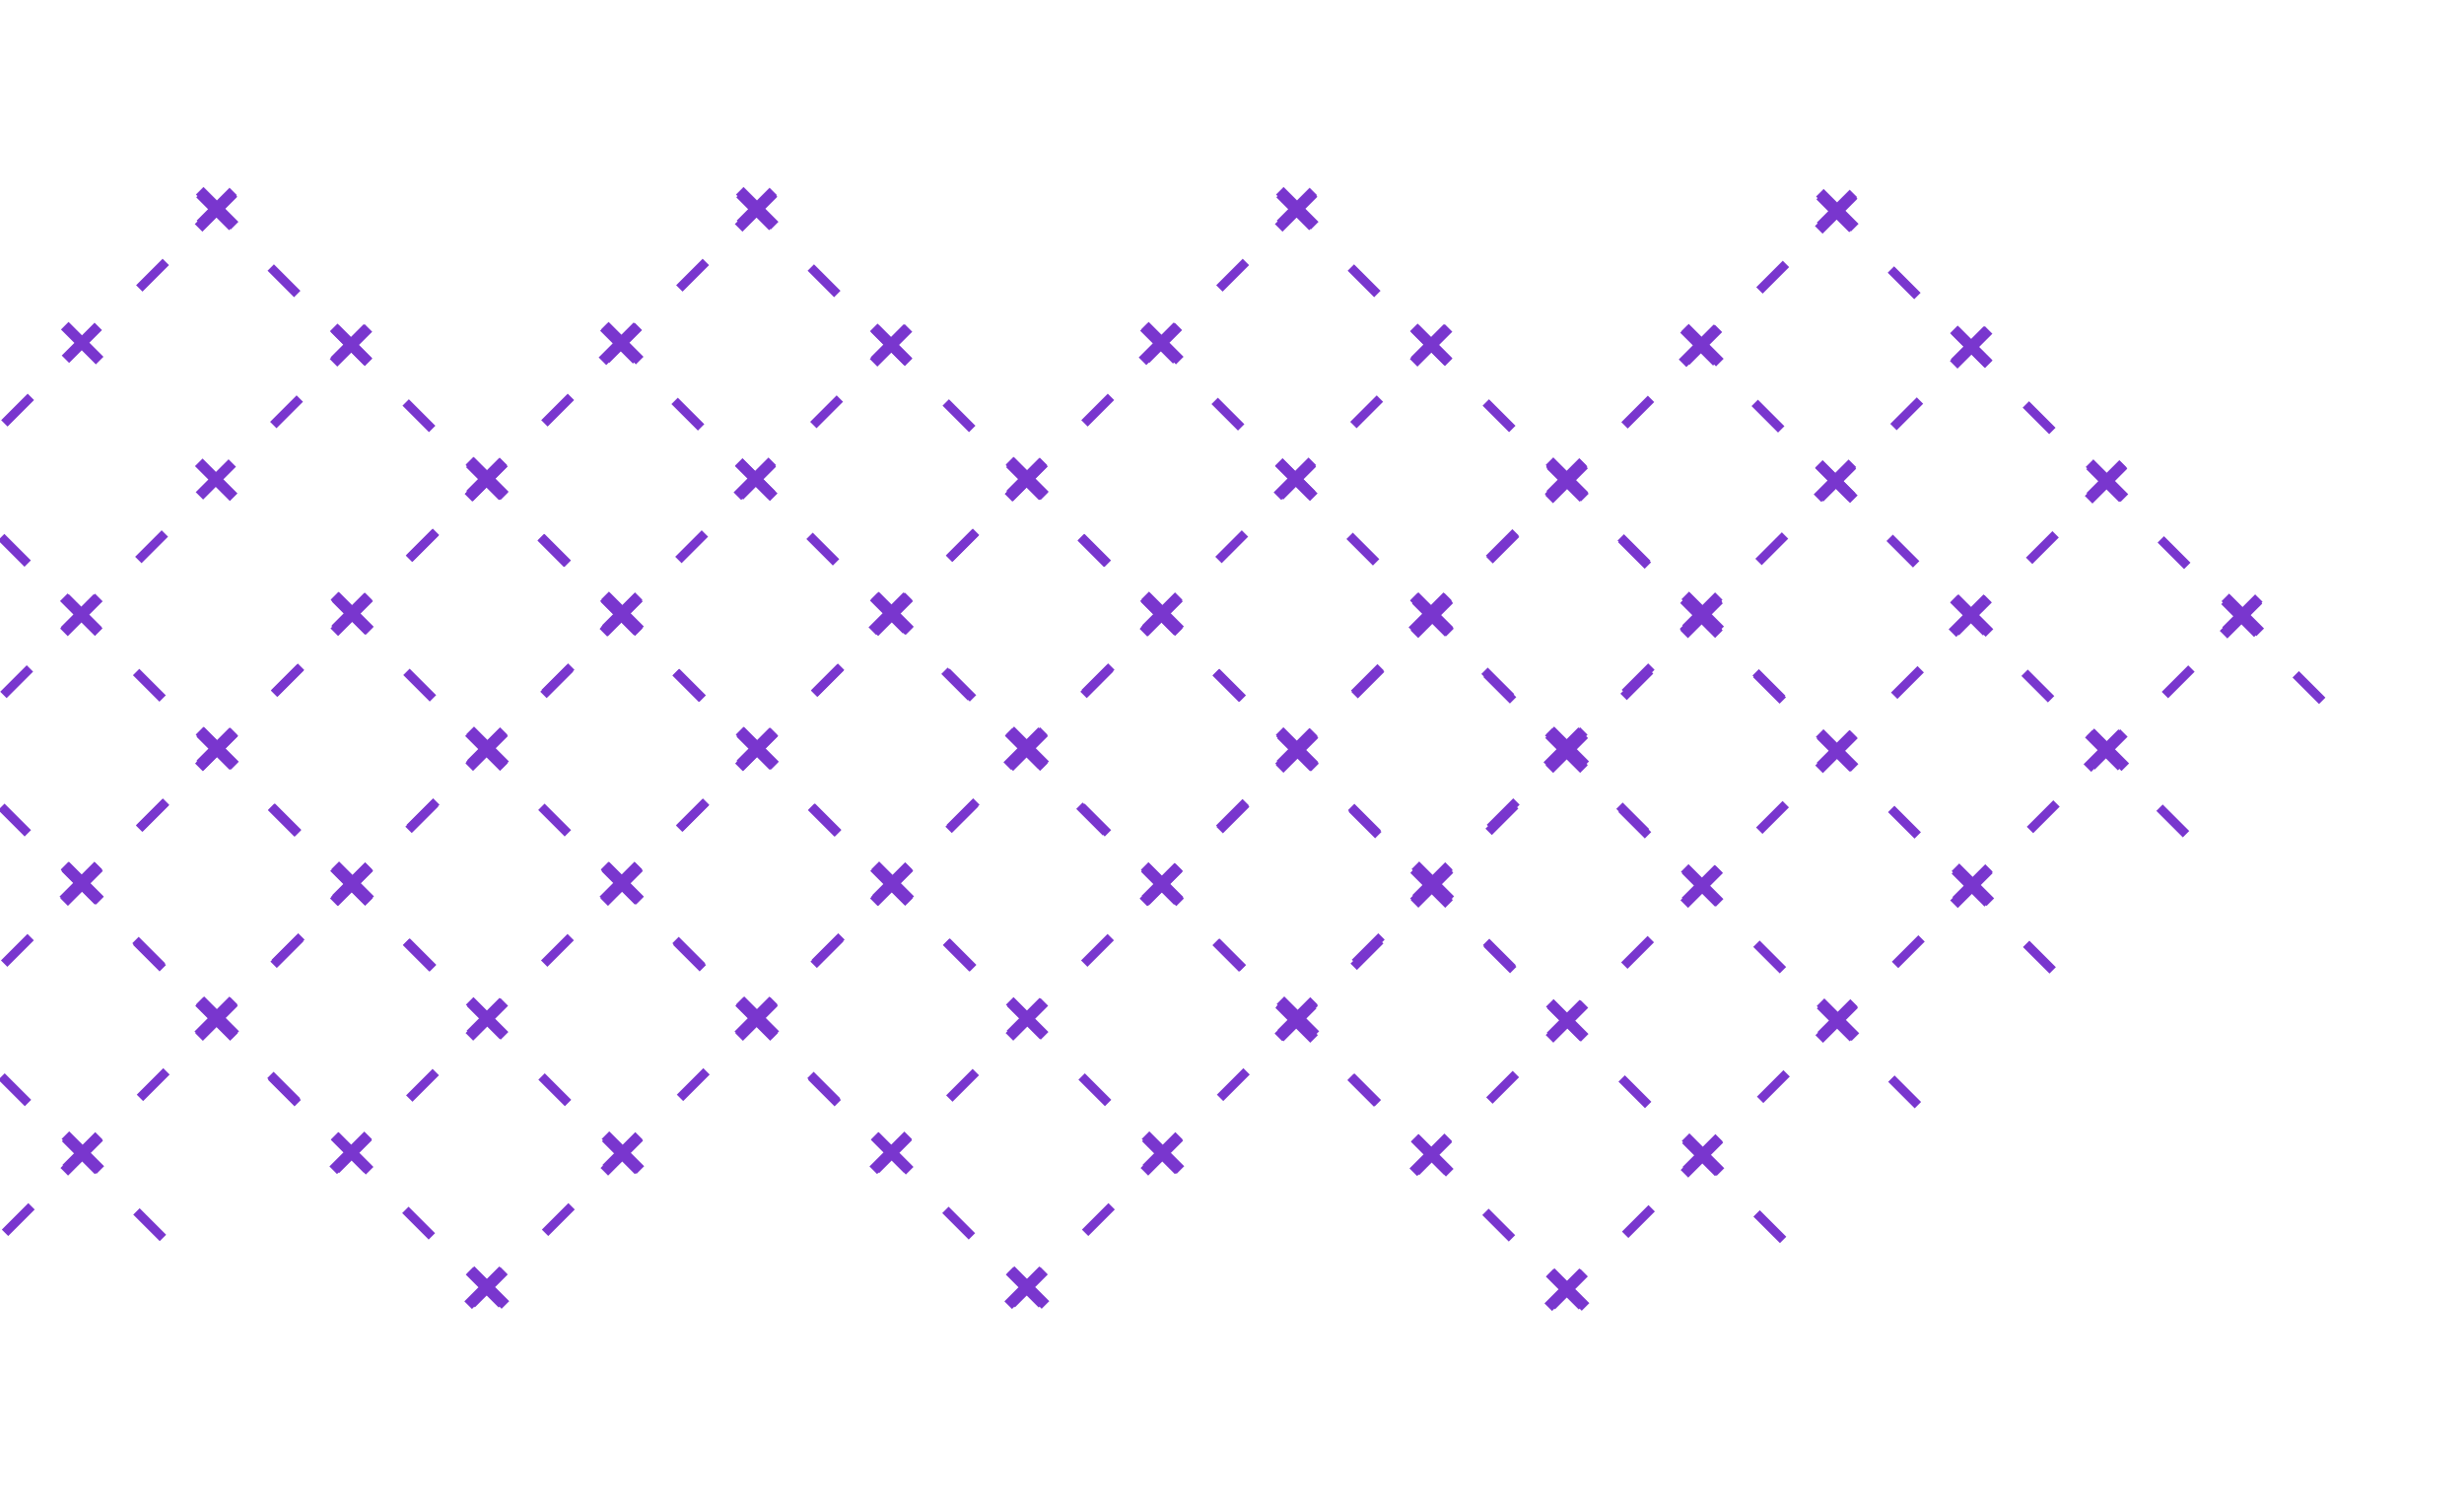 <svg width="1241" height="757" viewBox="0 0 1241 757" fill="none" xmlns="http://www.w3.org/2000/svg">
<path d="M-94.748 576.915L-101.493 570.17L-105.321 573.998L-98.576 580.743L-104.94 587.107L-101.211 590.836L-94.847 584.472L-87.754 591.565L-83.926 587.737L-91.019 580.644L-84.672 574.296L-88.4 570.567L-94.748 576.915ZM-50.923 541.575L-54.138 538.36L-67.479 551.701L-64.264 554.916L-50.923 541.575ZM-26.786 508.953L-33.531 502.208L-37.359 506.036L-30.614 512.781L-36.978 519.145L-33.249 522.874L-26.886 516.51L-19.792 523.603L-15.964 519.775L-23.057 512.682L-16.71 506.335L-20.439 502.606L-26.786 508.953ZM17.039 473.613L13.824 470.398L0.483 483.739L3.698 486.954L17.039 473.613ZM41.176 440.991L34.431 434.246L30.602 438.074L37.347 444.82L30.983 451.184L34.712 454.912L41.076 448.548L48.169 455.642L51.998 451.813L44.905 444.72L51.252 438.373L47.523 434.644L41.176 440.991ZM85.001 405.651L81.786 402.436L68.445 415.777L71.66 418.992L85.001 405.651ZM109.138 373.029L102.392 366.284L98.564 370.113L105.309 376.858L98.945 383.222L102.674 386.951L109.038 380.587L116.131 387.68L119.96 383.851L112.866 376.758L119.214 370.411L115.485 366.682L109.138 373.029ZM152.963 337.69L149.748 334.474L136.406 347.816L139.622 351.031L152.963 337.69ZM177.099 305.068L170.354 298.322L166.526 302.151L173.271 308.896L166.907 315.26L170.636 318.989L177 312.625L184.093 319.718L187.921 315.89L180.828 308.797L187.176 302.449L183.447 298.72L177.099 305.068ZM220.924 269.728L217.709 266.513L204.368 279.854L207.583 283.069L220.924 269.728ZM245.061 237.106L238.316 230.361L234.488 234.189L241.233 240.934L234.869 247.298L238.598 251.027L244.962 244.663L252.055 251.756L255.883 247.928L248.79 240.835L255.137 234.487L251.409 230.758L245.061 237.106Z" fill="#7936CE"/>
<path d="M-163.076 509.539L-169.821 502.794L-173.649 506.622L-166.904 513.367L-173.268 519.731L-169.539 523.46L-163.175 517.096L-156.082 524.189L-152.254 520.361L-159.347 513.268L-152.999 506.921L-156.728 503.192L-163.076 509.539ZM-119.251 474.199L-122.466 470.984L-135.807 484.325L-132.592 487.54L-119.251 474.199ZM-95.114 441.577L-101.859 434.832L-105.687 438.661L-98.942 445.406L-105.306 451.77L-101.577 455.498L-95.213 449.135L-88.12 456.228L-84.292 452.399L-91.385 445.306L-85.038 438.959L-88.767 435.23L-95.114 441.577ZM-51.289 406.237L-54.504 403.022L-67.845 416.363L-64.63 419.579L-51.289 406.237ZM-27.152 373.616L-33.897 366.87L-37.726 370.699L-30.98 377.444L-37.344 383.808L-33.615 387.537L-27.252 381.173L-20.158 388.266L-16.33 384.438L-23.423 377.344L-17.076 370.997L-20.805 367.268L-27.152 373.616ZM16.673 338.276L13.458 335.061L0.117 348.402L3.332 351.617L16.673 338.276ZM40.81 305.654L34.065 298.909L30.236 302.737L36.981 309.482L30.617 315.846L34.346 319.575L40.71 313.211L47.803 320.304L51.632 316.476L44.538 309.383L50.886 303.035L47.157 299.306L40.81 305.654ZM84.635 270.314L81.42 267.099L68.079 280.44L71.294 283.655L84.635 270.314ZM108.771 237.692L102.026 230.947L98.198 234.775L104.943 241.52L98.579 247.884L102.308 251.613L108.672 245.249L115.765 252.342L119.594 248.514L112.5 241.421L118.848 235.073L115.119 231.345L108.771 237.692ZM152.597 202.352L149.381 199.137L136.04 212.478L139.255 215.693L152.597 202.352ZM176.733 169.73L169.988 162.985L166.16 166.813L172.905 173.558L166.541 179.922L170.27 183.651L176.634 177.287L183.727 184.38L187.555 180.552L180.462 173.459L186.81 167.112L183.081 163.383L176.733 169.73Z" fill="#7936CE"/>
<path d="M-26.354 644.525L-33.099 637.78L-36.927 641.608L-30.182 648.353L-36.546 654.717L-32.817 658.446L-26.453 652.082L-19.36 659.175L-15.532 655.347L-22.625 648.254L-16.278 641.906L-20.007 638.177L-26.354 644.525ZM17.471 609.185L14.256 605.97L0.915 619.311L4.13 622.526L17.471 609.185ZM41.608 576.563L34.863 569.818L31.034 573.646L37.779 580.391L31.416 586.755L35.145 590.484L41.508 584.12L48.602 591.213L52.43 587.385L45.337 580.292L51.684 573.945L47.955 570.216L41.608 576.563ZM85.433 541.223L82.218 538.008L68.877 551.349L72.092 554.564L85.433 541.223ZM109.57 508.601L102.825 501.856L98.996 505.684L105.741 512.43L99.377 518.794L103.106 522.522L109.47 516.158L116.563 523.252L120.392 519.423L113.299 512.33L119.646 505.983L115.917 502.254L109.57 508.601ZM153.395 473.261L150.18 470.046L136.839 483.387L140.054 486.602L153.395 473.261ZM177.531 440.639L170.786 433.894L166.958 437.723L173.703 444.468L167.339 450.832L171.068 454.561L177.432 448.197L184.525 455.29L188.353 451.461L181.26 444.368L187.608 438.021L183.879 434.292L177.531 440.639ZM221.357 405.3L218.141 402.084L204.8 415.426L208.015 418.641L221.357 405.3ZM245.493 372.678L238.748 365.932L234.92 369.761L241.665 376.506L235.301 382.87L239.03 386.599L245.394 380.235L252.487 387.328L256.315 383.5L249.222 376.406L255.57 370.059L251.841 366.33L245.493 372.678ZM289.318 337.338L286.103 334.123L272.762 347.464L275.977 350.679L289.318 337.338ZM313.455 304.716L306.71 297.971L302.882 301.799L309.627 308.544L303.263 314.908L306.992 318.637L313.356 312.273L320.449 319.366L324.277 315.538L317.184 308.445L323.531 302.097L319.802 298.368L313.455 304.716Z" fill="#7936CE"/>
<path d="M-230.565 440.727L-237.311 433.982L-241.139 437.81L-234.394 444.555L-240.758 450.919L-237.029 454.648L-230.665 448.284L-223.572 455.377L-219.743 451.549L-226.836 444.456L-220.489 438.108L-224.218 434.379L-230.565 440.727ZM-186.74 405.387L-189.955 402.172L-203.296 415.513L-200.081 418.728L-186.74 405.387ZM-162.604 372.765L-169.349 366.02L-173.177 369.848L-166.432 376.593L-172.796 382.957L-169.067 386.686L-162.703 380.322L-155.61 387.415L-151.782 383.587L-158.875 376.494L-152.527 370.146L-156.256 366.418L-162.604 372.765ZM-118.778 337.425L-121.994 334.21L-135.335 347.551L-132.12 350.766L-118.778 337.425ZM-94.642 304.803L-101.387 298.058L-105.215 301.886L-98.47 308.631L-104.834 314.995L-101.105 318.724L-94.741 312.36L-87.648 319.454L-83.82 315.625L-90.913 308.532L-84.566 302.185L-88.294 298.456L-94.642 304.803ZM-50.817 269.463L-54.032 266.248L-67.373 279.589L-64.158 282.804L-50.817 269.463ZM-26.68 236.841L-33.425 230.096L-37.253 233.925L-30.508 240.67L-36.872 247.034L-33.143 250.763L-26.779 244.399L-19.686 251.492L-15.858 247.663L-22.951 240.57L-16.604 234.223L-20.333 230.494L-26.68 236.841ZM17.145 201.501L13.93 198.286L0.589 211.627L3.804 214.843L17.145 201.501ZM41.282 168.88L34.537 162.134L30.708 165.963L37.453 172.708L31.09 179.072L34.818 182.801L41.182 176.437L48.276 183.53L52.104 179.702L45.011 172.608L51.358 166.261L47.629 162.532L41.282 168.88ZM85.107 133.54L81.892 130.325L68.551 143.666L71.766 146.881L85.107 133.54ZM109.244 100.918L102.498 94.173L98.67 98.001L105.415 104.746L99.051 111.11L102.78 114.839L109.144 108.475L116.237 115.568L120.066 111.74L112.973 104.647L119.32 98.299L115.591 94.57L109.244 100.918Z" fill="#7936CE"/>
<path d="M-23.01 241.636L-16.264 234.891L-20.093 231.062L-26.838 237.808L-33.202 231.444L-36.931 235.173L-30.567 241.536L-37.66 248.63L-33.832 252.458L-26.738 245.365L-20.391 251.712L-16.662 247.983L-23.01 241.636ZM12.33 285.461L15.545 282.246L2.204 268.905L-1.011 272.12L12.33 285.461ZM44.952 309.598L51.697 302.853L47.869 299.024L41.124 305.769L34.76 299.405L31.031 303.134L37.395 309.498L30.302 316.591L34.13 320.42L41.223 313.327L47.571 319.674L51.3 315.945L44.952 309.598ZM80.292 353.423L83.507 350.208L70.166 336.867L66.951 340.082L80.292 353.423ZM112.914 377.56L119.659 370.814L115.831 366.986L109.086 373.731L102.722 367.367L98.993 371.096L105.357 377.46L98.264 384.553L102.092 388.382L109.185 381.288L115.533 387.636L119.261 383.907L112.914 377.56ZM148.254 421.385L151.469 418.17L138.128 404.828L134.913 408.044L148.254 421.385ZM180.876 445.521L187.621 438.776L183.793 434.948L177.047 441.693L170.684 435.329L166.955 439.058L173.319 445.422L166.225 452.515L170.054 456.343L177.147 449.25L183.494 455.598L187.223 451.869L180.876 445.521ZM216.216 489.346L219.431 486.131L206.09 472.79L202.875 476.005L216.216 489.346Z" fill="#7936CE"/>
<path d="M112.755 105.871L119.5 99.126L115.672 95.298L108.927 102.043L102.563 95.679L98.834 99.408L105.198 105.772L98.105 112.865L101.933 116.693L109.026 109.6L115.373 115.948L119.102 112.219L112.755 105.871ZM148.095 149.696L151.31 146.481L137.969 133.14L134.754 136.355L148.095 149.696ZM180.717 173.833L187.462 167.088L183.634 163.26L176.888 170.005L170.524 163.641L166.796 167.37L173.16 173.734L166.066 180.827L169.895 184.655L176.988 177.562L183.335 183.909L187.064 180.181L180.717 173.833ZM216.057 217.658L219.272 214.443L205.931 201.102L202.715 204.317L216.057 217.658ZM248.679 241.795L255.424 235.05L251.595 231.221L244.85 237.967L238.486 231.603L234.757 235.332L241.121 241.695L234.028 248.789L237.856 252.617L244.95 245.524L251.297 251.871L255.026 248.142L248.679 241.795ZM284.018 285.62L287.234 282.405L273.892 269.064L270.677 272.279L284.018 285.62ZM316.64 309.757L323.385 303.012L319.557 299.183L312.812 305.928L306.448 299.564L302.719 303.293L309.083 309.657L301.99 316.75L305.818 320.579L312.911 313.486L319.259 319.833L322.988 316.104L316.64 309.757ZM351.98 353.582L355.195 350.367L341.854 337.026L338.639 340.241L351.98 353.582Z" fill="#7936CE"/>
<path d="M-90.892 309.518L-84.147 302.773L-87.975 298.945L-94.72 305.69L-101.084 299.326L-104.813 303.055L-98.449 309.419L-105.542 316.512L-101.714 320.34L-94.621 313.247L-88.273 319.594L-84.544 315.866L-90.892 309.518ZM-55.552 353.343L-52.337 350.128L-65.678 336.787L-68.893 340.002L-55.552 353.343ZM-22.93 377.48L-16.185 370.735L-20.013 366.906L-26.758 373.652L-33.122 367.288L-36.851 371.017L-30.487 377.38L-37.581 384.474L-33.752 388.302L-26.659 381.209L-20.312 387.556L-16.583 383.827L-22.93 377.48ZM12.41 421.305L15.625 418.09L2.284 404.749L-0.931 407.964L12.41 421.305ZM45.032 445.442L51.777 438.697L47.949 434.868L41.203 441.613L34.839 435.249L31.11 438.978L37.474 445.342L30.381 452.435L34.21 456.264L41.303 449.171L47.65 455.518L51.379 451.789L45.032 445.442ZM80.372 489.267L83.587 486.052L70.246 472.711L67.03 475.926L80.372 489.267ZM112.993 513.404L119.739 506.658L115.91 502.83L109.165 509.575L102.801 503.211L99.072 506.94L105.436 513.304L98.343 520.397L102.171 524.226L109.265 517.132L115.612 523.48L119.341 519.751L112.993 513.404ZM148.333 557.229L151.548 554.014L138.207 540.672L134.992 543.888L148.333 557.229Z" fill="#7936CE"/>
<path d="M-158.774 377.4L-152.029 370.655L-155.857 366.827L-162.602 373.572L-168.966 367.208L-172.695 370.937L-166.331 377.301L-173.424 384.394L-169.596 388.222L-162.503 381.129L-156.156 387.477L-152.427 383.748L-158.774 377.4ZM-123.434 421.226L-120.219 418.01L-133.56 404.669L-136.775 407.884L-123.434 421.226ZM-90.812 445.362L-84.067 438.617L-87.895 434.789L-94.641 441.534L-101.005 435.17L-104.733 438.899L-98.37 445.263L-105.463 452.356L-101.634 456.184L-94.541 449.091L-88.194 455.439L-84.465 451.71L-90.812 445.362ZM-55.472 489.187L-52.257 485.972L-65.598 472.631L-68.814 475.846L-55.472 489.187ZM-22.851 513.324L-16.105 506.579L-19.934 502.751L-26.679 509.496L-33.043 503.132L-36.772 506.861L-30.408 513.225L-37.501 520.318L-33.673 524.146L-26.579 517.053L-20.232 523.4L-16.503 519.671L-22.851 513.324ZM12.489 557.149L15.704 553.934L2.363 540.593L-0.852 543.808L12.489 557.149ZM45.111 581.286L51.856 574.541L48.028 570.712L41.283 577.458L34.919 571.094L31.19 574.822L37.554 581.186L30.461 588.28L34.289 592.108L41.382 585.015L47.73 591.362L51.459 587.633L45.111 581.286ZM80.451 625.111L83.666 621.896L70.325 608.555L67.11 611.77L80.451 625.111Z" fill="#7936CE"/>
<path d="M177.252 576.915L170.507 570.17L166.679 573.998L173.424 580.743L167.06 587.107L170.789 590.836L177.153 584.472L184.246 591.565L188.074 587.737L180.981 580.644L187.328 574.296L183.6 570.567L177.252 576.915ZM221.077 541.575L217.862 538.36L204.521 551.701L207.736 554.916L221.077 541.575ZM245.214 508.953L238.469 502.208L234.64 506.036L241.386 512.781L235.022 519.145L238.751 522.874L245.114 516.51L252.208 523.603L256.036 519.775L248.943 512.682L255.29 506.335L251.561 502.606L245.214 508.953ZM289.039 473.613L285.824 470.398L272.483 483.739L275.698 486.954L289.039 473.613ZM313.176 440.991L306.431 434.246L302.602 438.074L309.347 444.82L302.983 451.184L306.712 454.912L313.076 448.548L320.169 455.642L323.998 451.813L316.905 444.72L323.252 438.373L319.523 434.644L313.176 440.991ZM357.001 405.651L353.786 402.436L340.445 415.777L343.66 418.992L357.001 405.651ZM381.138 373.029L374.392 366.284L370.564 370.113L377.309 376.858L370.945 383.222L374.674 386.951L381.038 380.587L388.131 387.68L391.96 383.851L384.866 376.758L391.214 370.411L387.485 366.682L381.138 373.029ZM424.963 337.69L421.748 334.474L408.406 347.816L411.622 351.031L424.963 337.69ZM449.099 305.068L442.354 298.322L438.526 302.151L445.271 308.896L438.907 315.26L442.636 318.989L449 312.625L456.093 319.718L459.921 315.89L452.828 308.797L459.176 302.449L455.447 298.72L449.099 305.068ZM492.924 269.728L489.709 266.513L476.368 279.854L479.583 283.069L492.924 269.728ZM517.061 237.106L510.316 230.361L506.488 234.189L513.233 240.934L506.869 247.298L510.598 251.027L516.962 244.663L524.055 251.756L527.883 247.928L520.79 240.835L527.137 234.487L523.409 230.758L517.061 237.106Z" fill="#7936CE"/>
<path d="M108.924 509.539L102.179 502.794L98.351 506.622L105.096 513.367L98.732 519.731L102.461 523.46L108.825 517.096L115.918 524.189L119.746 520.361L112.653 513.268L119.001 506.921L115.272 503.192L108.924 509.539ZM152.749 474.199L149.534 470.984L136.193 484.325L139.408 487.54L152.749 474.199ZM176.886 441.577L170.141 434.832L166.313 438.661L173.058 445.406L166.694 451.77L170.423 455.498L176.787 449.135L183.88 456.228L187.708 452.399L180.615 445.306L186.962 438.959L183.233 435.23L176.886 441.577ZM220.711 406.237L217.496 403.022L204.155 416.363L207.37 419.579L220.711 406.237ZM244.848 373.616L238.103 366.87L234.274 370.699L241.02 377.444L234.656 383.808L238.384 387.537L244.748 381.173L251.842 388.266L255.67 384.438L248.577 377.344L254.924 370.997L251.195 367.268L244.848 373.616ZM288.673 338.276L285.458 335.061L272.117 348.402L275.332 351.617L288.673 338.276ZM312.81 305.654L306.065 298.909L302.236 302.737L308.981 309.482L302.617 315.846L306.346 319.575L312.71 313.211L319.803 320.304L323.632 316.476L316.539 309.383L322.886 303.035L319.157 299.306L312.81 305.654ZM356.635 270.314L353.42 267.099L340.079 280.44L343.294 283.655L356.635 270.314ZM380.771 237.692L374.026 230.947L370.198 234.775L376.943 241.52L370.579 247.884L374.308 251.613L380.672 245.249L387.765 252.342L391.594 248.514L384.5 241.421L390.848 235.073L387.119 231.345L380.771 237.692ZM424.597 202.352L421.381 199.137L408.04 212.478L411.255 215.693L424.597 202.352ZM448.733 169.73L441.988 162.985L438.16 166.813L444.905 173.558L438.541 179.922L442.27 183.651L448.634 177.287L455.727 184.38L459.555 180.552L452.462 173.459L458.81 167.112L455.081 163.383L448.733 169.73Z" fill="#7936CE"/>
<path d="M245.646 644.525L238.901 637.78L235.073 641.608L241.818 648.353L235.454 654.717L239.183 658.446L245.547 652.082L252.64 659.175L256.468 655.347L249.375 648.254L255.722 641.906L251.993 638.177L245.646 644.525ZM289.471 609.185L286.256 605.97L272.915 619.311L276.13 622.526L289.471 609.185ZM313.608 576.563L306.863 569.818L303.034 573.646L309.78 580.391L303.416 586.755L307.144 590.484L313.508 584.12L320.602 591.213L324.43 587.385L317.337 580.292L323.684 573.945L319.955 570.216L313.608 576.563ZM357.433 541.223L354.218 538.008L340.877 551.349L344.092 554.564L357.433 541.223ZM381.57 508.601L374.825 501.856L370.996 505.684L377.741 512.43L371.377 518.794L375.106 522.522L381.47 516.158L388.563 523.252L392.392 519.423L385.299 512.33L391.646 505.983L387.917 502.254L381.57 508.601ZM425.395 473.261L422.18 470.046L408.839 483.387L412.054 486.602L425.395 473.261ZM449.531 440.639L442.786 433.894L438.958 437.723L445.703 444.468L439.339 450.832L443.068 454.561L449.432 448.197L456.525 455.29L460.353 451.461L453.26 444.368L459.608 438.021L455.879 434.292L449.531 440.639ZM493.357 405.3L490.141 402.084L476.8 415.426L480.015 418.641L493.357 405.3ZM517.493 372.678L510.748 365.932L506.92 369.761L513.665 376.506L507.301 382.87L511.03 386.599L517.394 380.235L524.487 387.328L528.315 383.5L521.222 376.406L527.57 370.059L523.841 366.33L517.493 372.678ZM561.318 337.338L558.103 334.123L544.762 347.464L547.977 350.679L561.318 337.338ZM585.455 304.716L578.71 297.971L574.882 301.799L581.627 308.544L575.263 314.908L578.992 318.637L585.356 312.273L592.449 319.366L596.277 315.538L589.184 308.445L595.531 302.097L591.802 298.368L585.455 304.716Z" fill="#7936CE"/>
<path d="M41.435 440.727L34.69 433.982L30.861 437.81L37.606 444.555L31.242 450.919L34.971 454.648L41.335 448.284L48.428 455.377L52.257 451.549L45.163 444.456L51.511 438.108L47.782 434.379L41.435 440.727ZM85.26 405.387L82.045 402.172L68.704 415.513L71.919 418.728L85.26 405.387ZM109.396 372.765L102.651 366.02L98.823 369.848L105.568 376.593L99.204 382.957L102.933 386.686L109.297 380.322L116.39 387.415L120.218 383.587L113.125 376.494L119.473 370.146L115.744 366.418L109.396 372.765ZM153.222 337.425L150.006 334.21L136.665 347.551L139.88 350.766L153.222 337.425ZM177.358 304.803L170.613 298.058L166.785 301.886L173.53 308.631L167.166 314.995L170.895 318.724L177.259 312.36L184.352 319.454L188.18 315.625L181.087 308.532L187.435 302.185L183.706 298.456L177.358 304.803ZM221.183 269.463L217.968 266.248L204.627 279.589L207.842 282.804L221.183 269.463ZM245.32 236.841L238.575 230.096L234.747 233.925L241.492 240.67L235.128 247.034L238.857 250.763L245.221 244.399L252.314 251.492L256.142 247.663L249.049 240.57L255.396 234.223L251.667 230.494L245.32 236.841ZM289.145 201.501L285.93 198.286L272.589 211.627L275.804 214.843L289.145 201.501ZM313.282 168.88L306.537 162.134L302.708 165.963L309.454 172.708L303.09 179.072L306.818 182.801L313.182 176.437L320.276 183.53L324.104 179.702L317.011 172.608L323.358 166.261L319.629 162.532L313.282 168.88ZM357.107 133.54L353.892 130.325L340.551 143.666L343.766 146.881L357.107 133.54ZM381.244 100.918L374.498 94.173L370.67 98.001L377.415 104.746L371.051 111.11L374.78 114.839L381.144 108.475L388.237 115.568L392.066 111.74L384.973 104.647L391.32 98.299L387.591 94.57L381.244 100.918Z" fill="#7936CE"/>
<path d="M248.99 241.636L255.736 234.891L251.907 231.062L245.162 237.808L238.798 231.444L235.069 235.173L241.433 241.536L234.34 248.63L238.168 252.458L245.262 245.365L251.609 251.712L255.338 247.983L248.99 241.636ZM284.33 285.461L287.545 282.246L274.204 268.905L270.989 272.12L284.33 285.461ZM316.952 309.598L323.697 302.853L319.869 299.024L313.124 305.769L306.76 299.405L303.031 303.134L309.395 309.498L302.302 316.591L306.13 320.42L313.223 313.327L319.571 319.674L323.3 315.945L316.952 309.598ZM352.292 353.423L355.507 350.208L342.166 336.867L338.951 340.082L352.292 353.423ZM384.914 377.56L391.659 370.814L387.831 366.986L381.086 373.731L374.722 367.367L370.993 371.096L377.357 377.46L370.264 384.553L374.092 388.382L381.185 381.288L387.533 387.636L391.261 383.907L384.914 377.56ZM420.254 421.385L423.469 418.17L410.128 404.828L406.913 408.044L420.254 421.385ZM452.876 445.521L459.621 438.776L455.793 434.948L449.047 441.693L442.684 435.329L438.955 439.058L445.319 445.422L438.225 452.515L442.054 456.343L449.147 449.25L455.494 455.598L459.223 451.869L452.876 445.521ZM488.216 489.346L491.431 486.131L478.09 472.79L474.875 476.005L488.216 489.346Z" fill="#7936CE"/>
<path d="M316.165 173.046L322.911 166.301L319.082 162.473L312.337 169.218L305.973 162.854L302.244 166.583L308.608 172.947L301.515 180.04L305.343 183.868L312.437 176.775L318.784 183.123L322.513 179.394L316.165 173.046ZM351.505 216.872L354.72 213.656L341.379 200.315L338.164 203.53L351.505 216.872ZM384.127 241.008L390.872 234.263L387.044 230.435L380.299 237.18L373.935 230.816L370.206 234.545L376.57 240.909L369.477 248.002L373.305 251.83L380.398 244.737L386.746 251.085L390.475 247.356L384.127 241.008ZM419.467 284.833L422.682 281.618L409.341 268.277L406.126 271.492L419.467 284.833ZM452.089 308.97L458.834 302.225L455.006 298.397L448.261 305.142L441.897 298.778L438.168 302.507L444.532 308.871L437.439 315.964L441.267 319.792L448.36 312.699L454.708 319.046L458.436 315.317L452.089 308.97ZM487.429 352.795L490.644 349.58L477.303 336.239L474.088 339.454L487.429 352.795ZM520.051 376.932L526.796 370.187L522.968 366.358L516.223 373.104L509.859 366.74L506.13 370.468L512.494 376.832L505.4 383.926L509.229 387.754L516.322 380.661L522.669 387.008L526.398 383.279L520.051 376.932ZM555.391 420.757L558.606 417.542L545.265 404.201L542.05 407.416L555.391 420.757Z" fill="#7936CE"/>
<path d="M384.755 105.871L391.5 99.126L387.672 95.298L380.927 102.043L374.563 95.679L370.834 99.408L377.198 105.772L370.105 112.865L373.933 116.693L381.026 109.6L387.373 115.948L391.102 112.219L384.755 105.871ZM420.095 149.696L423.31 146.481L409.969 133.14L406.754 136.355L420.095 149.696ZM452.717 173.833L459.462 167.088L455.634 163.26L448.888 170.005L442.524 163.641L438.796 167.37L445.16 173.734L438.066 180.827L441.895 184.655L448.988 177.562L455.335 183.909L459.064 180.181L452.717 173.833ZM488.057 217.658L491.272 214.443L477.931 201.102L474.715 204.317L488.057 217.658ZM520.679 241.795L527.424 235.05L523.595 231.221L516.85 237.967L510.486 231.603L506.757 235.332L513.121 241.695L506.028 248.789L509.856 252.617L516.95 245.524L523.297 251.871L527.026 248.142L520.679 241.795ZM556.018 285.62L559.234 282.405L545.892 269.064L542.677 272.279L556.018 285.62ZM588.64 309.757L595.385 303.012L591.557 299.183L584.812 305.928L578.448 299.564L574.719 303.293L581.083 309.657L573.99 316.75L577.818 320.579L584.911 313.486L591.259 319.833L594.988 316.104L588.64 309.757ZM623.98 353.582L627.195 350.367L613.854 337.026L610.639 340.241L623.98 353.582Z" fill="#7936CE"/>
<path d="M181.108 309.518L187.853 302.773L184.025 298.945L177.28 305.69L170.916 299.326L167.187 303.055L173.551 309.419L166.458 316.512L170.286 320.34L177.379 313.247L183.727 319.594L187.455 315.866L181.108 309.518ZM216.448 353.343L219.663 350.128L206.322 336.787L203.107 340.002L216.448 353.343ZM249.07 377.48L255.815 370.735L251.987 366.906L245.242 373.652L238.878 367.288L235.149 371.017L241.513 377.38L234.42 384.474L238.248 388.302L245.341 381.209L251.688 387.556L255.417 383.827L249.07 377.48ZM284.41 421.305L287.625 418.09L274.284 404.749L271.069 407.964L284.41 421.305ZM317.032 445.442L323.777 438.697L319.949 434.868L313.203 441.613L306.839 435.249L303.111 438.978L309.474 445.342L302.381 452.435L306.21 456.264L313.303 449.171L319.65 455.518L323.379 451.789L317.032 445.442ZM352.372 489.267L355.587 486.052L342.246 472.711L339.03 475.926L352.372 489.267ZM384.993 513.404L391.739 506.658L387.91 502.83L381.165 509.575L374.801 503.211L371.072 506.94L377.436 513.304L370.343 520.397L374.171 524.226L381.265 517.132L387.612 523.48L391.341 519.751L384.993 513.404ZM420.333 557.229L423.548 554.014L410.207 540.672L406.992 543.888L420.333 557.229Z" fill="#7936CE"/>
<path d="M113.226 377.4L119.971 370.655L116.143 366.827L109.398 373.572L103.034 367.208L99.305 370.937L105.669 377.301L98.576 384.394L102.404 388.222L109.497 381.129L115.844 387.477L119.573 383.748L113.226 377.4ZM148.566 421.226L151.781 418.01L138.44 404.669L135.225 407.884L148.566 421.226ZM181.188 445.362L187.933 438.617L184.105 434.789L177.359 441.534L170.995 435.17L167.267 438.899L173.63 445.263L166.537 452.356L170.366 456.184L177.459 449.091L183.806 455.439L187.535 451.71L181.188 445.362ZM216.528 489.187L219.743 485.972L206.402 472.631L203.186 475.846L216.528 489.187ZM249.149 513.324L255.895 506.579L252.066 502.751L245.321 509.496L238.957 503.132L235.228 506.861L241.592 513.225L234.499 520.318L238.327 524.146L245.421 517.053L251.768 523.4L255.497 519.671L249.149 513.324ZM284.489 557.149L287.704 553.934L274.363 540.593L271.148 543.808L284.489 557.149ZM317.111 581.286L323.856 574.541L320.028 570.712L313.283 577.458L306.919 571.094L303.19 574.822L309.554 581.186L302.461 588.28L306.289 592.108L313.382 585.015L319.73 591.362L323.459 587.633L317.111 581.286Z" fill="#7936CE"/>
<path d="M44.636 444.575L51.382 437.83L47.553 434.002L40.808 440.747L34.444 434.383L30.715 438.112L37.079 444.476L29.986 451.569L33.815 455.398L40.908 448.304L47.255 454.652L50.984 450.923L44.636 444.575ZM79.976 488.401L83.192 485.186L69.85 471.844L66.635 475.06L79.976 488.401ZM112.598 512.537L119.343 505.792L115.515 501.964L108.77 508.709L102.406 502.345L98.677 506.074L105.041 512.438L97.948 519.531L101.776 523.359L108.869 516.266L115.217 522.614L118.946 518.885L112.598 512.537ZM147.938 556.362L151.153 553.147L137.812 539.806L134.597 543.021L147.938 556.362ZM180.56 580.499L187.305 573.754L183.477 569.926L176.732 576.671L170.368 570.307L166.639 574.036L173.003 580.4L165.91 587.493L169.738 591.321L176.831 584.228L183.179 590.575L186.908 586.846L180.56 580.499ZM215.9 624.324L219.115 621.109L205.774 607.768L202.559 610.983L215.9 624.324ZM248.522 648.461L255.267 641.716L251.439 637.887L244.694 644.633L238.33 638.269L234.601 641.997L240.965 648.361L233.872 655.455L237.7 659.283L244.793 652.19L251.14 658.537L254.869 654.808L248.522 648.461Z" fill="#7936CE"/>
<path d="M449.252 576.915L442.507 570.17L438.679 573.998L445.424 580.743L439.06 587.107L442.789 590.836L449.153 584.472L456.246 591.565L460.074 587.737L452.981 580.644L459.328 574.296L455.6 570.567L449.252 576.915ZM493.077 541.575L489.862 538.36L476.521 551.701L479.736 554.916L493.077 541.575ZM517.214 508.953L510.469 502.208L506.64 506.036L513.386 512.781L507.022 519.145L510.751 522.874L517.114 516.51L524.208 523.603L528.036 519.775L520.943 512.682L527.29 506.335L523.561 502.606L517.214 508.953ZM561.039 473.613L557.824 470.398L544.483 483.739L547.698 486.954L561.039 473.613ZM585.176 440.991L578.431 434.246L574.602 438.074L581.347 444.82L574.983 451.184L578.712 454.912L585.076 448.548L592.169 455.642L595.998 451.813L588.905 444.72L595.252 438.373L591.523 434.644L585.176 440.991ZM629.001 405.651L625.786 402.436L612.445 415.777L615.66 418.992L629.001 405.651ZM653.138 373.029L646.392 366.284L642.564 370.113L649.309 376.858L642.945 383.222L646.674 386.951L653.038 380.587L660.131 387.68L663.96 383.851L656.866 376.758L663.214 370.411L659.485 366.682L653.138 373.029ZM696.963 337.69L693.748 334.474L680.406 347.816L683.622 351.031L696.963 337.69ZM721.099 305.068L714.354 298.322L710.526 302.151L717.271 308.896L710.907 315.26L714.636 318.989L721 312.625L728.093 319.718L731.921 315.89L724.828 308.797L731.176 302.449L727.447 298.72L721.099 305.068ZM764.924 269.728L761.709 266.513L748.368 279.854L751.583 283.069L764.924 269.728ZM789.061 237.106L782.316 230.361L778.488 234.189L785.233 240.934L778.869 247.298L782.598 251.027L788.962 244.663L796.055 251.756L799.883 247.928L792.79 240.835L799.137 234.487L795.409 230.758L789.061 237.106Z" fill="#7936CE"/>
<path d="M380.924 509.539L374.179 502.794L370.351 506.622L377.096 513.367L370.732 519.731L374.461 523.46L380.825 517.096L387.918 524.189L391.746 520.361L384.653 513.268L391.001 506.921L387.272 503.192L380.924 509.539ZM424.749 474.199L421.534 470.984L408.193 484.325L411.408 487.54L424.749 474.199ZM448.886 441.577L442.141 434.832L438.313 438.661L445.058 445.406L438.694 451.77L442.423 455.498L448.787 449.135L455.88 456.228L459.708 452.399L452.615 445.306L458.962 438.959L455.233 435.23L448.886 441.577ZM492.711 406.237L489.496 403.022L476.155 416.363L479.37 419.579L492.711 406.237ZM516.848 373.616L510.103 366.87L506.274 370.699L513.02 377.444L506.656 383.808L510.384 387.537L516.748 381.173L523.842 388.266L527.67 384.438L520.577 377.344L526.924 370.997L523.195 367.268L516.848 373.616ZM560.673 338.276L557.458 335.061L544.117 348.402L547.332 351.617L560.673 338.276ZM584.81 305.654L578.065 298.909L574.236 302.737L580.981 309.482L574.617 315.846L578.346 319.575L584.71 313.211L591.803 320.304L595.632 316.476L588.539 309.383L594.886 303.035L591.157 299.306L584.81 305.654ZM628.635 270.314L625.42 267.099L612.079 280.44L615.294 283.655L628.635 270.314ZM652.771 237.692L646.026 230.947L642.198 234.775L648.943 241.52L642.579 247.884L646.308 251.613L652.672 245.249L659.765 252.342L663.594 248.514L656.5 241.421L662.848 235.073L659.119 231.345L652.771 237.692ZM696.597 202.352L693.381 199.137L680.04 212.478L683.255 215.693L696.597 202.352ZM720.733 169.73L713.988 162.985L710.16 166.813L716.905 173.558L710.541 179.922L714.27 183.651L720.634 177.287L727.727 184.38L731.555 180.552L724.462 173.459L730.81 167.112L727.081 163.383L720.733 169.73Z" fill="#7936CE"/>
<path d="M517.646 644.525L510.901 637.78L507.073 641.608L513.818 648.353L507.454 654.717L511.183 658.446L517.547 652.082L524.64 659.175L528.468 655.347L521.375 648.254L527.722 641.906L523.993 638.177L517.646 644.525ZM561.471 609.185L558.256 605.97L544.915 619.311L548.13 622.526L561.471 609.185ZM585.608 576.563L578.863 569.818L575.034 573.646L581.78 580.391L575.416 586.755L579.144 590.484L585.508 584.12L592.602 591.213L596.43 587.385L589.337 580.292L595.684 573.945L591.955 570.216L585.608 576.563ZM629.433 541.223L626.218 538.008L612.877 551.349L616.092 554.564L629.433 541.223ZM653.57 508.601L646.825 501.856L642.996 505.684L649.741 512.43L643.377 518.794L647.106 522.522L653.47 516.158L660.563 523.252L664.392 519.423L657.299 512.33L663.646 505.983L659.917 502.254L653.57 508.601ZM697.395 473.261L694.18 470.046L680.839 483.387L684.054 486.602L697.395 473.261ZM721.531 440.639L714.786 433.894L710.958 437.723L717.703 444.468L711.339 450.832L715.068 454.561L721.432 448.197L728.525 455.29L732.353 451.461L725.26 444.368L731.608 438.021L727.879 434.292L721.531 440.639ZM765.357 405.3L762.141 402.084L748.8 415.426L752.015 418.641L765.357 405.3ZM789.493 372.678L782.748 365.932L778.92 369.761L785.665 376.506L779.301 382.87L783.03 386.599L789.394 380.235L796.487 387.328L800.315 383.5L793.222 376.406L799.57 370.059L795.841 366.33L789.493 372.678ZM833.318 337.338L830.103 334.123L816.762 347.464L819.977 350.679L833.318 337.338ZM857.455 304.716L850.71 297.971L846.882 301.799L853.627 308.544L847.263 314.908L850.992 318.637L857.356 312.273L864.449 319.366L868.277 315.538L861.184 308.445L867.531 302.097L863.802 298.368L857.455 304.716Z" fill="#7936CE"/>
<path d="M313.435 440.727L306.689 433.982L302.861 437.81L309.606 444.555L303.242 450.919L306.971 454.648L313.335 448.284L320.428 455.377L324.257 451.549L317.164 444.456L323.511 438.108L319.782 434.379L313.435 440.727ZM357.26 405.387L354.045 402.172L340.704 415.513L343.919 418.728L357.26 405.387ZM381.396 372.765L374.651 366.02L370.823 369.848L377.568 376.593L371.204 382.957L374.933 386.686L381.297 380.322L388.39 387.415L392.218 383.587L385.125 376.494L391.473 370.146L387.744 366.418L381.396 372.765ZM425.222 337.425L422.006 334.21L408.665 347.551L411.88 350.766L425.222 337.425ZM449.358 304.803L442.613 298.058L438.785 301.886L445.53 308.631L439.166 314.995L442.895 318.724L449.259 312.36L456.352 319.454L460.18 315.625L453.087 308.532L459.435 302.185L455.706 298.456L449.358 304.803ZM493.183 269.463L489.968 266.248L476.627 279.589L479.842 282.804L493.183 269.463ZM517.32 236.841L510.575 230.096L506.747 233.925L513.492 240.67L507.128 247.034L510.857 250.763L517.221 244.399L524.314 251.492L528.142 247.663L521.049 240.57L527.396 234.223L523.667 230.494L517.32 236.841ZM561.145 201.501L557.93 198.286L544.589 211.627L547.804 214.843L561.145 201.501ZM585.282 168.88L578.537 162.134L574.708 165.963L581.454 172.708L575.09 179.072L578.818 182.801L585.182 176.437L592.276 183.53L596.104 179.702L589.011 172.608L595.358 166.261L591.629 162.532L585.282 168.88ZM629.107 133.54L625.892 130.325L612.551 143.666L615.766 146.881L629.107 133.54ZM653.244 100.918L646.498 94.173L642.67 98.001L649.415 104.746L643.051 111.11L646.78 114.839L653.144 108.475L660.237 115.568L664.066 111.74L656.973 104.647L663.32 98.299L659.591 94.57L653.244 100.918Z" fill="#7936CE"/>
<path d="M520.99 241.636L527.736 234.891L523.907 231.062L517.162 237.808L510.798 231.444L507.069 235.173L513.433 241.536L506.34 248.63L510.168 252.458L517.262 245.365L523.609 251.712L527.338 247.983L520.99 241.636ZM556.33 285.461L559.545 282.246L546.204 268.905L542.989 272.12L556.33 285.461ZM588.952 309.598L595.697 302.853L591.869 299.024L585.124 305.769L578.76 299.405L575.031 303.134L581.395 309.498L574.302 316.591L578.13 320.42L585.223 313.327L591.571 319.674L595.3 315.945L588.952 309.598ZM624.292 353.423L627.507 350.208L614.166 336.867L610.951 340.082L624.292 353.423ZM656.914 377.56L663.659 370.814L659.831 366.986L653.086 373.731L646.722 367.367L642.993 371.096L649.357 377.46L642.264 384.553L646.092 388.382L653.185 381.288L659.533 387.636L663.261 383.907L656.914 377.56ZM692.254 421.385L695.469 418.17L682.128 404.828L678.913 408.044L692.254 421.385ZM724.876 445.521L731.621 438.776L727.793 434.948L721.047 441.693L714.684 435.329L710.955 439.058L717.319 445.422L710.225 452.515L714.054 456.343L721.147 449.25L727.494 455.598L731.223 451.869L724.876 445.521ZM760.216 489.346L763.431 486.131L750.09 472.79L746.875 476.005L760.216 489.346Z" fill="#7936CE"/>
<path d="M588.165 173.046L594.911 166.301L591.082 162.473L584.337 169.218L577.973 162.854L574.244 166.583L580.608 172.947L573.515 180.04L577.343 183.868L584.437 176.775L590.784 183.123L594.513 179.394L588.165 173.046ZM623.505 216.872L626.72 213.656L613.379 200.315L610.164 203.53L623.505 216.872ZM656.127 241.008L662.872 234.263L659.044 230.435L652.299 237.18L645.935 230.816L642.206 234.545L648.57 240.909L641.477 248.002L645.305 251.83L652.398 244.737L658.746 251.085L662.475 247.356L656.127 241.008ZM691.467 284.833L694.682 281.618L681.341 268.277L678.126 271.492L691.467 284.833ZM724.089 308.97L730.834 302.225L727.006 298.397L720.261 305.142L713.897 298.778L710.168 302.507L716.532 308.871L709.439 315.964L713.267 319.792L720.36 312.699L726.708 319.046L730.436 315.317L724.089 308.97ZM759.429 352.795L762.644 349.58L749.303 336.239L746.088 339.454L759.429 352.795ZM792.051 376.932L798.796 370.187L794.968 366.358L788.223 373.104L781.859 366.74L778.13 370.468L784.494 376.832L777.4 383.926L781.229 387.754L788.322 380.661L794.669 387.008L798.398 383.279L792.051 376.932ZM827.391 420.757L830.606 417.542L817.265 404.201L814.05 407.416L827.391 420.757Z" fill="#7936CE"/>
<path d="M656.755 105.871L663.5 99.126L659.672 95.298L652.927 102.043L646.563 95.679L642.834 99.408L649.198 105.772L642.105 112.865L645.933 116.693L653.026 109.6L659.373 115.948L663.102 112.219L656.755 105.871ZM692.095 149.696L695.31 146.481L681.969 133.14L678.754 136.355L692.095 149.696ZM724.717 173.833L731.462 167.088L727.634 163.26L720.888 170.005L714.524 163.641L710.796 167.37L717.16 173.734L710.066 180.827L713.895 184.655L720.988 177.562L727.335 183.909L731.064 180.181L724.717 173.833ZM760.057 217.658L763.272 214.443L749.931 201.102L746.715 204.317L760.057 217.658ZM792.679 241.795L799.424 235.05L795.595 231.221L788.85 237.967L782.486 231.603L778.757 235.332L785.121 241.695L778.028 248.789L781.856 252.617L788.95 245.524L795.297 251.871L799.026 248.142L792.679 241.795ZM828.018 285.62L831.234 282.405L817.892 269.064L814.677 272.279L828.018 285.62ZM860.64 309.757L867.385 303.012L863.557 299.183L856.812 305.928L850.448 299.564L846.719 303.293L853.083 309.657L845.99 316.75L849.818 320.579L856.911 313.486L863.259 319.833L866.988 316.104L860.64 309.757ZM895.98 353.582L899.195 350.367L885.854 337.026L882.639 340.241L895.98 353.582Z" fill="#7936CE"/>
<path d="M453.108 309.518L459.853 302.773L456.025 298.945L449.28 305.69L442.916 299.326L439.187 303.055L445.551 309.419L438.458 316.512L442.286 320.34L449.379 313.247L455.727 319.594L459.455 315.866L453.108 309.518ZM488.448 353.343L491.663 350.128L478.322 336.787L475.107 340.002L488.448 353.343ZM521.07 377.48L527.815 370.735L523.987 366.906L517.242 373.652L510.878 367.288L507.149 371.017L513.513 377.38L506.42 384.474L510.248 388.302L517.341 381.209L523.688 387.556L527.417 383.827L521.07 377.48ZM556.41 421.305L559.625 418.09L546.284 404.749L543.069 407.964L556.41 421.305ZM589.032 445.442L595.777 438.697L591.949 434.868L585.203 441.613L578.839 435.249L575.111 438.978L581.474 445.342L574.381 452.435L578.21 456.264L585.303 449.171L591.65 455.518L595.379 451.789L589.032 445.442ZM624.372 489.267L627.587 486.052L614.246 472.711L611.03 475.926L624.372 489.267ZM656.993 513.404L663.739 506.658L659.91 502.83L653.165 509.575L646.801 503.211L643.072 506.94L649.436 513.304L642.343 520.397L646.171 524.226L653.265 517.132L659.612 523.48L663.341 519.751L656.993 513.404ZM692.333 557.229L695.548 554.014L682.207 540.672L678.992 543.888L692.333 557.229Z" fill="#7936CE"/>
<path d="M385.226 377.4L391.971 370.655L388.143 366.827L381.398 373.572L375.034 367.208L371.305 370.937L377.669 377.301L370.576 384.394L374.404 388.222L381.497 381.129L387.844 387.477L391.573 383.748L385.226 377.4ZM420.566 421.226L423.781 418.01L410.44 404.669L407.225 407.884L420.566 421.226ZM453.188 445.362L459.933 438.617L456.105 434.789L449.359 441.534L442.995 435.17L439.267 438.899L445.63 445.263L438.537 452.356L442.366 456.184L449.459 449.091L455.806 455.439L459.535 451.71L453.188 445.362ZM488.528 489.187L491.743 485.972L478.402 472.631L475.186 475.846L488.528 489.187ZM521.149 513.324L527.895 506.579L524.066 502.751L517.321 509.496L510.957 503.132L507.228 506.861L513.592 513.225L506.499 520.318L510.327 524.146L517.421 517.053L523.768 523.4L527.497 519.671L521.149 513.324ZM556.489 557.149L559.704 553.934L546.363 540.593L543.148 543.808L556.489 557.149ZM589.111 581.286L595.856 574.541L592.028 570.712L585.283 577.458L578.919 571.094L575.19 574.822L581.554 581.186L574.461 588.28L578.289 592.108L585.382 585.015L591.73 591.362L595.459 587.633L589.111 581.286Z" fill="#7936CE"/>
<path d="M316.637 444.575L323.382 437.83L319.553 434.002L312.808 440.747L306.444 434.383L302.715 438.112L309.079 444.476L301.986 451.569L305.814 455.398L312.908 448.304L319.255 454.652L322.984 450.923L316.637 444.575ZM351.976 488.401L355.192 485.186L341.85 471.844L338.635 475.06L351.976 488.401ZM384.598 512.537L391.343 505.792L387.515 501.964L380.77 508.709L374.406 502.345L370.677 506.074L377.041 512.438L369.948 519.531L373.776 523.359L380.869 516.266L387.217 522.614L390.946 518.885L384.598 512.537ZM419.938 556.362L423.153 553.147L409.812 539.806L406.597 543.021L419.938 556.362ZM452.56 580.499L459.305 573.754L455.477 569.926L448.732 576.671L442.368 570.307L438.639 574.036L445.003 580.4L437.91 587.493L441.738 591.321L448.831 584.228L455.179 590.575L458.908 586.846L452.56 580.499ZM487.9 624.324L491.115 621.109L477.774 607.768L474.559 610.983L487.9 624.324ZM520.522 648.461L527.267 641.716L523.439 637.887L516.694 644.633L510.33 638.269L506.601 641.997L512.965 648.361L505.872 655.455L509.7 659.283L516.793 652.19L523.14 658.537L526.869 654.808L520.522 648.461Z" fill="#7936CE"/>
<path d="M721.252 577.915L714.507 571.17L710.679 574.998L717.424 581.743L711.06 588.107L714.789 591.836L721.153 585.472L728.246 592.565L732.074 588.737L724.981 581.644L731.328 575.296L727.6 571.567L721.252 577.915ZM765.077 542.575L761.862 539.36L748.521 552.701L751.736 555.916L765.077 542.575ZM789.214 509.953L782.469 503.208L778.64 507.036L785.386 513.781L779.022 520.145L782.751 523.874L789.114 517.51L796.208 524.603L800.036 520.775L792.943 513.682L799.29 507.335L795.561 503.606L789.214 509.953ZM833.039 474.613L829.824 471.398L816.483 484.739L819.698 487.954L833.039 474.613ZM857.176 441.991L850.431 435.246L846.602 439.074L853.347 445.82L846.983 452.184L850.712 455.912L857.076 449.548L864.169 456.642L867.998 452.813L860.905 445.72L867.252 439.373L863.523 435.644L857.176 441.991ZM901.001 406.651L897.786 403.436L884.445 416.777L887.66 419.992L901.001 406.651ZM925.138 374.029L918.392 367.284L914.564 371.113L921.309 377.858L914.945 384.222L918.674 387.951L925.038 381.587L932.131 388.68L935.96 384.851L928.866 377.758L935.214 371.411L931.485 367.682L925.138 374.029ZM968.963 338.69L965.748 335.474L952.406 348.816L955.622 352.031L968.963 338.69ZM993.099 306.068L986.354 299.322L982.526 303.151L989.271 309.896L982.907 316.26L986.636 319.989L993 313.625L1000.09 320.718L1003.92 316.89L996.828 309.797L1003.18 303.449L999.447 299.72L993.099 306.068ZM1036.92 270.728L1033.71 267.513L1020.37 280.854L1023.58 284.069L1036.92 270.728ZM1061.06 238.106L1054.32 231.361L1050.49 235.189L1057.23 241.934L1050.87 248.298L1054.6 252.027L1060.96 245.663L1068.05 252.756L1071.88 248.928L1064.79 241.835L1071.14 235.487L1067.41 231.758L1061.06 238.106Z" fill="#7936CE"/>
<path d="M652.924 510.539L646.179 503.794L642.351 507.622L649.096 514.367L642.732 520.731L646.461 524.46L652.825 518.096L659.918 525.189L663.746 521.361L656.653 514.268L663.001 507.921L659.272 504.192L652.924 510.539ZM696.749 475.199L693.534 471.984L680.193 485.325L683.408 488.54L696.749 475.199ZM720.886 442.577L714.141 435.832L710.313 439.661L717.058 446.406L710.694 452.77L714.423 456.498L720.787 450.135L727.88 457.228L731.708 453.399L724.615 446.306L730.962 439.959L727.233 436.23L720.886 442.577ZM764.711 407.237L761.496 404.022L748.155 417.363L751.37 420.579L764.711 407.237ZM788.848 374.616L782.103 367.87L778.274 371.699L785.02 378.444L778.656 384.808L782.384 388.537L788.748 382.173L795.842 389.266L799.67 385.438L792.577 378.344L798.924 371.997L795.195 368.268L788.848 374.616ZM832.673 339.276L829.458 336.061L816.117 349.402L819.332 352.617L832.673 339.276ZM856.81 306.654L850.065 299.909L846.236 303.737L852.981 310.482L846.617 316.846L850.346 320.575L856.71 314.211L863.803 321.304L867.632 317.476L860.539 310.383L866.886 304.035L863.157 300.306L856.81 306.654ZM900.635 271.314L897.42 268.099L884.079 281.44L887.294 284.655L900.635 271.314ZM924.771 238.692L918.026 231.947L914.198 235.775L920.943 242.52L914.579 248.884L918.308 252.613L924.672 246.249L931.765 253.342L935.594 249.514L928.5 242.421L934.848 236.073L931.119 232.345L924.771 238.692ZM968.597 203.352L965.381 200.137L952.04 213.478L955.255 216.693L968.597 203.352ZM992.733 170.73L985.988 163.985L982.16 167.813L988.905 174.558L982.541 180.922L986.27 184.651L992.634 178.287L999.727 185.38L1003.56 181.552L996.462 174.459L1002.81 168.112L999.081 164.383L992.733 170.73Z" fill="#7936CE"/>
<path d="M789.646 645.525L782.901 638.78L779.073 642.608L785.818 649.353L779.454 655.717L783.183 659.446L789.547 653.082L796.64 660.175L800.468 656.347L793.375 649.254L799.722 642.906L795.993 639.177L789.646 645.525ZM833.471 610.185L830.256 606.97L816.915 620.311L820.13 623.526L833.471 610.185ZM857.608 577.563L850.863 570.818L847.034 574.646L853.78 581.391L847.416 587.755L851.144 591.484L857.508 585.12L864.602 592.213L868.43 588.385L861.337 581.292L867.684 574.945L863.955 571.216L857.608 577.563ZM901.433 542.223L898.218 539.008L884.877 552.349L888.092 555.564L901.433 542.223ZM925.57 509.601L918.825 502.856L914.996 506.684L921.741 513.43L915.377 519.794L919.106 523.522L925.47 517.158L932.563 524.252L936.392 520.423L929.299 513.33L935.646 506.983L931.917 503.254L925.57 509.601ZM969.395 474.261L966.18 471.046L952.839 484.387L956.054 487.602L969.395 474.261ZM993.531 441.639L986.786 434.894L982.958 438.723L989.703 445.468L983.339 451.832L987.068 455.561L993.432 449.197L1000.53 456.29L1004.35 452.461L997.26 445.368L1003.61 439.021L999.879 435.292L993.531 441.639ZM1037.36 406.3L1034.14 403.084L1020.8 416.426L1024.02 419.641L1037.36 406.3ZM1061.49 373.678L1054.75 366.932L1050.92 370.761L1057.66 377.506L1051.3 383.87L1055.03 387.599L1061.39 381.235L1068.49 388.328L1072.32 384.5L1065.22 377.406L1071.57 371.059L1067.84 367.33L1061.49 373.678ZM1105.32 338.338L1102.1 335.123L1088.76 348.464L1091.98 351.679L1105.32 338.338ZM1129.46 305.716L1122.71 298.971L1118.88 302.799L1125.63 309.544L1119.26 315.908L1122.99 319.637L1129.36 313.273L1136.45 320.366L1140.28 316.538L1133.18 309.445L1139.53 303.097L1135.8 299.368L1129.46 305.716Z" fill="#7936CE"/>
<path d="M585.435 441.727L578.689 434.982L574.861 438.81L581.606 445.555L575.242 451.919L578.971 455.648L585.335 449.284L592.428 456.377L596.257 452.549L589.164 445.456L595.511 439.108L591.782 435.379L585.435 441.727ZM629.26 406.387L626.045 403.172L612.704 416.513L615.919 419.728L629.26 406.387ZM653.396 373.765L646.651 367.02L642.823 370.848L649.568 377.593L643.204 383.957L646.933 387.686L653.297 381.322L660.39 388.415L664.218 384.587L657.125 377.494L663.473 371.146L659.744 367.418L653.396 373.765ZM697.222 338.425L694.006 335.21L680.665 348.551L683.88 351.766L697.222 338.425ZM721.358 305.803L714.613 299.058L710.785 302.886L717.53 309.631L711.166 315.995L714.895 319.724L721.259 313.36L728.352 320.454L732.18 316.625L725.087 309.532L731.435 303.185L727.706 299.456L721.358 305.803ZM765.183 270.463L761.968 267.248L748.627 280.589L751.842 283.804L765.183 270.463ZM789.32 237.841L782.575 231.096L778.747 234.925L785.492 241.67L779.128 248.034L782.857 251.763L789.221 245.399L796.314 252.492L800.142 248.663L793.049 241.57L799.396 235.223L795.667 231.494L789.32 237.841ZM833.145 202.501L829.93 199.286L816.589 212.627L819.804 215.843L833.145 202.501ZM857.282 169.88L850.537 163.134L846.708 166.963L853.454 173.708L847.09 180.072L850.818 183.801L857.182 177.437L864.276 184.53L868.104 180.702L861.011 173.608L867.358 167.261L863.629 163.532L857.282 169.88ZM901.107 134.54L897.892 131.325L884.551 144.666L887.766 147.881L901.107 134.54ZM925.244 101.918L918.498 95.173L914.67 99.001L921.415 105.746L915.051 112.11L918.78 115.839L925.144 109.475L932.237 116.568L936.066 112.74L928.973 105.647L935.32 99.299L931.591 95.57L925.244 101.918Z" fill="#7936CE"/>
<path d="M792.99 242.636L799.736 235.891L795.907 232.062L789.162 238.808L782.798 232.444L779.069 236.173L785.433 242.536L778.34 249.63L782.168 253.458L789.262 246.365L795.609 252.712L799.338 248.983L792.99 242.636ZM828.33 286.461L831.545 283.246L818.204 269.905L814.989 273.12L828.33 286.461ZM860.952 310.598L867.697 303.853L863.869 300.024L857.124 306.769L850.76 300.405L847.031 304.134L853.395 310.498L846.302 317.591L850.13 321.42L857.223 314.327L863.571 320.674L867.3 316.945L860.952 310.598ZM896.292 354.423L899.507 351.208L886.166 337.867L882.951 341.082L896.292 354.423ZM928.914 378.56L935.659 371.814L931.831 367.986L925.086 374.731L918.722 368.367L914.993 372.096L921.357 378.46L914.264 385.553L918.092 389.382L925.185 382.288L931.533 388.636L935.261 384.907L928.914 378.56ZM964.254 422.385L967.469 419.17L954.128 405.828L950.913 409.044L964.254 422.385ZM996.876 446.521L1003.62 439.776L999.793 435.948L993.047 442.693L986.684 436.329L982.955 440.058L989.319 446.422L982.225 453.515L986.054 457.343L993.147 450.25L999.494 456.598L1003.22 452.869L996.876 446.521ZM1032.22 490.346L1035.43 487.131L1022.09 473.79L1018.87 477.005L1032.22 490.346Z" fill="#7936CE"/>
<path d="M860.165 174.046L866.911 167.301L863.082 163.473L856.337 170.218L849.973 163.854L846.244 167.583L852.608 173.947L845.515 181.04L849.343 184.868L856.437 177.775L862.784 184.123L866.513 180.394L860.165 174.046ZM895.505 217.872L898.72 214.656L885.379 201.315L882.164 204.53L895.505 217.872ZM928.127 242.008L934.872 235.263L931.044 231.435L924.299 238.18L917.935 231.816L914.206 235.545L920.57 241.909L913.477 249.002L917.305 252.83L924.398 245.737L930.746 252.085L934.475 248.356L928.127 242.008ZM963.467 285.833L966.682 282.618L953.341 269.277L950.126 272.492L963.467 285.833ZM996.089 309.97L1002.83 303.225L999.006 299.397L992.261 306.142L985.897 299.778L982.168 303.507L988.532 309.871L981.439 316.964L985.267 320.792L992.36 313.699L998.708 320.046L1002.44 316.317L996.089 309.97ZM1031.43 353.795L1034.64 350.58L1021.3 337.239L1018.09 340.454L1031.43 353.795ZM1064.05 377.932L1070.8 371.187L1066.97 367.358L1060.22 374.104L1053.86 367.74L1050.13 371.468L1056.49 377.832L1049.4 384.926L1053.23 388.754L1060.32 381.661L1066.67 388.008L1070.4 384.279L1064.05 377.932ZM1099.39 421.757L1102.61 418.542L1089.26 405.201L1086.05 408.416L1099.39 421.757Z" fill="#7936CE"/>
<path d="M928.755 106.871L935.5 100.126L931.672 96.298L924.927 103.043L918.563 96.679L914.834 100.408L921.198 106.772L914.104 113.865L917.933 117.693L925.026 110.6L931.373 116.948L935.102 113.219L928.755 106.871ZM964.095 150.696L967.31 147.481L953.969 134.14L950.754 137.355L964.095 150.696ZM996.717 174.833L1003.46 168.088L999.633 164.26L992.888 171.005L986.524 164.641L982.795 168.37L989.159 174.734L982.066 181.827L985.895 185.655L992.988 178.562L999.335 184.909L1003.06 181.181L996.717 174.833ZM1032.06 218.658L1035.27 215.443L1021.93 202.102L1018.72 205.317L1032.06 218.658ZM1064.68 242.795L1071.42 236.05L1067.6 232.221L1060.85 238.967L1054.49 232.603L1050.76 236.332L1057.12 242.695L1050.03 249.789L1053.86 253.617L1060.95 246.524L1067.3 252.871L1071.03 249.142L1064.68 242.795ZM1100.02 286.62L1103.23 283.405L1089.89 270.064L1086.68 273.279L1100.02 286.62ZM1132.64 310.757L1139.39 304.012L1135.56 300.183L1128.81 306.928L1122.45 300.564L1118.72 304.293L1125.08 310.657L1117.99 317.75L1121.82 321.579L1128.91 314.486L1135.26 320.833L1138.99 317.104L1132.64 310.757ZM1167.98 354.582L1171.2 351.367L1157.85 338.026L1154.64 341.241L1167.98 354.582Z" fill="#7936CE"/>
<path d="M725.108 310.518L731.853 303.773L728.025 299.945L721.28 306.69L714.916 300.326L711.187 304.055L717.551 310.419L710.458 317.512L714.286 321.34L721.379 314.247L727.727 320.594L731.455 316.866L725.108 310.518ZM760.448 354.343L763.663 351.128L750.322 337.787L747.107 341.002L760.448 354.343ZM793.07 378.48L799.815 371.735L795.987 367.906L789.242 374.652L782.878 368.288L779.149 372.017L785.513 378.38L778.42 385.474L782.248 389.302L789.341 382.209L795.688 388.556L799.417 384.827L793.07 378.48ZM828.41 422.305L831.625 419.09L818.284 405.749L815.069 408.964L828.41 422.305ZM861.032 446.442L867.777 439.697L863.949 435.868L857.203 442.613L850.839 436.249L847.111 439.978L853.474 446.342L846.381 453.435L850.21 457.264L857.303 450.171L863.65 456.518L867.379 452.789L861.032 446.442ZM896.372 490.267L899.587 487.052L886.246 473.711L883.03 476.926L896.372 490.267ZM928.993 514.404L935.739 507.658L931.91 503.83L925.165 510.575L918.801 504.211L915.072 507.94L921.436 514.304L914.343 521.397L918.171 525.226L925.265 518.132L931.612 524.48L935.341 520.751L928.993 514.404ZM964.333 558.229L967.548 555.014L954.207 541.672L950.992 544.888L964.333 558.229Z" fill="#7936CE"/>
<path d="M657.226 378.4L663.971 371.655L660.143 367.827L653.398 374.572L647.034 368.208L643.305 371.937L649.669 378.301L642.576 385.394L646.404 389.222L653.497 382.129L659.844 388.477L663.573 384.748L657.226 378.4ZM692.566 422.226L695.781 419.01L682.44 405.669L679.225 408.884L692.566 422.226ZM725.188 446.362L731.933 439.617L728.105 435.789L721.359 442.534L714.995 436.17L711.267 439.899L717.63 446.263L710.537 453.356L714.366 457.184L721.459 450.091L727.806 456.439L731.535 452.71L725.188 446.362ZM760.528 490.187L763.743 486.972L750.402 473.631L747.186 476.846L760.528 490.187ZM793.149 514.324L799.895 507.579L796.066 503.751L789.321 510.496L782.957 504.132L779.228 507.861L785.592 514.225L778.499 521.318L782.327 525.146L789.421 518.053L795.768 524.4L799.497 520.671L793.149 514.324ZM828.489 558.149L831.704 554.934L818.363 541.593L815.148 544.808L828.489 558.149ZM861.111 582.286L867.856 575.541L864.028 571.712L857.283 578.458L850.919 572.094L847.19 575.822L853.554 582.186L846.461 589.28L850.289 593.108L857.382 586.015L863.73 592.362L867.459 588.633L861.111 582.286ZM896.451 626.111L899.666 622.896L886.325 609.555L883.11 612.77L896.451 626.111Z" fill="#7936CE"/>
<path d="M588.637 445.575L595.382 438.83L591.553 435.002L584.808 441.747L578.444 435.383L574.715 439.112L581.079 445.476L573.986 452.569L577.814 456.398L584.908 449.304L591.255 455.652L594.984 451.923L588.637 445.575ZM623.976 489.401L627.192 486.186L613.85 472.844L610.635 476.06L623.976 489.401ZM656.598 513.537L663.343 506.792L659.515 502.964L652.77 509.709L646.406 503.345L642.677 507.074L649.041 513.438L641.948 520.531L645.776 524.359L652.869 517.266L659.217 523.614L662.946 519.885L656.598 513.537ZM691.938 557.362L695.153 554.147L681.812 540.806L678.597 544.021L691.938 557.362ZM724.56 581.499L731.305 574.754L727.477 570.926L720.732 577.671L714.368 571.307L710.639 575.036L717.003 581.4L709.91 588.493L713.738 592.321L720.831 585.228L727.179 591.575L730.908 587.846L724.56 581.499ZM759.9 625.324L763.115 622.109L749.774 608.768L746.559 611.983L759.9 625.324ZM792.522 649.461L799.267 642.716L795.439 638.887L788.694 645.633L782.33 639.269L778.601 642.997L784.965 649.361L777.872 656.455L781.7 660.283L788.793 653.19L795.14 659.537L798.869 655.808L792.522 649.461Z" fill="#7936CE"/>
</svg>
